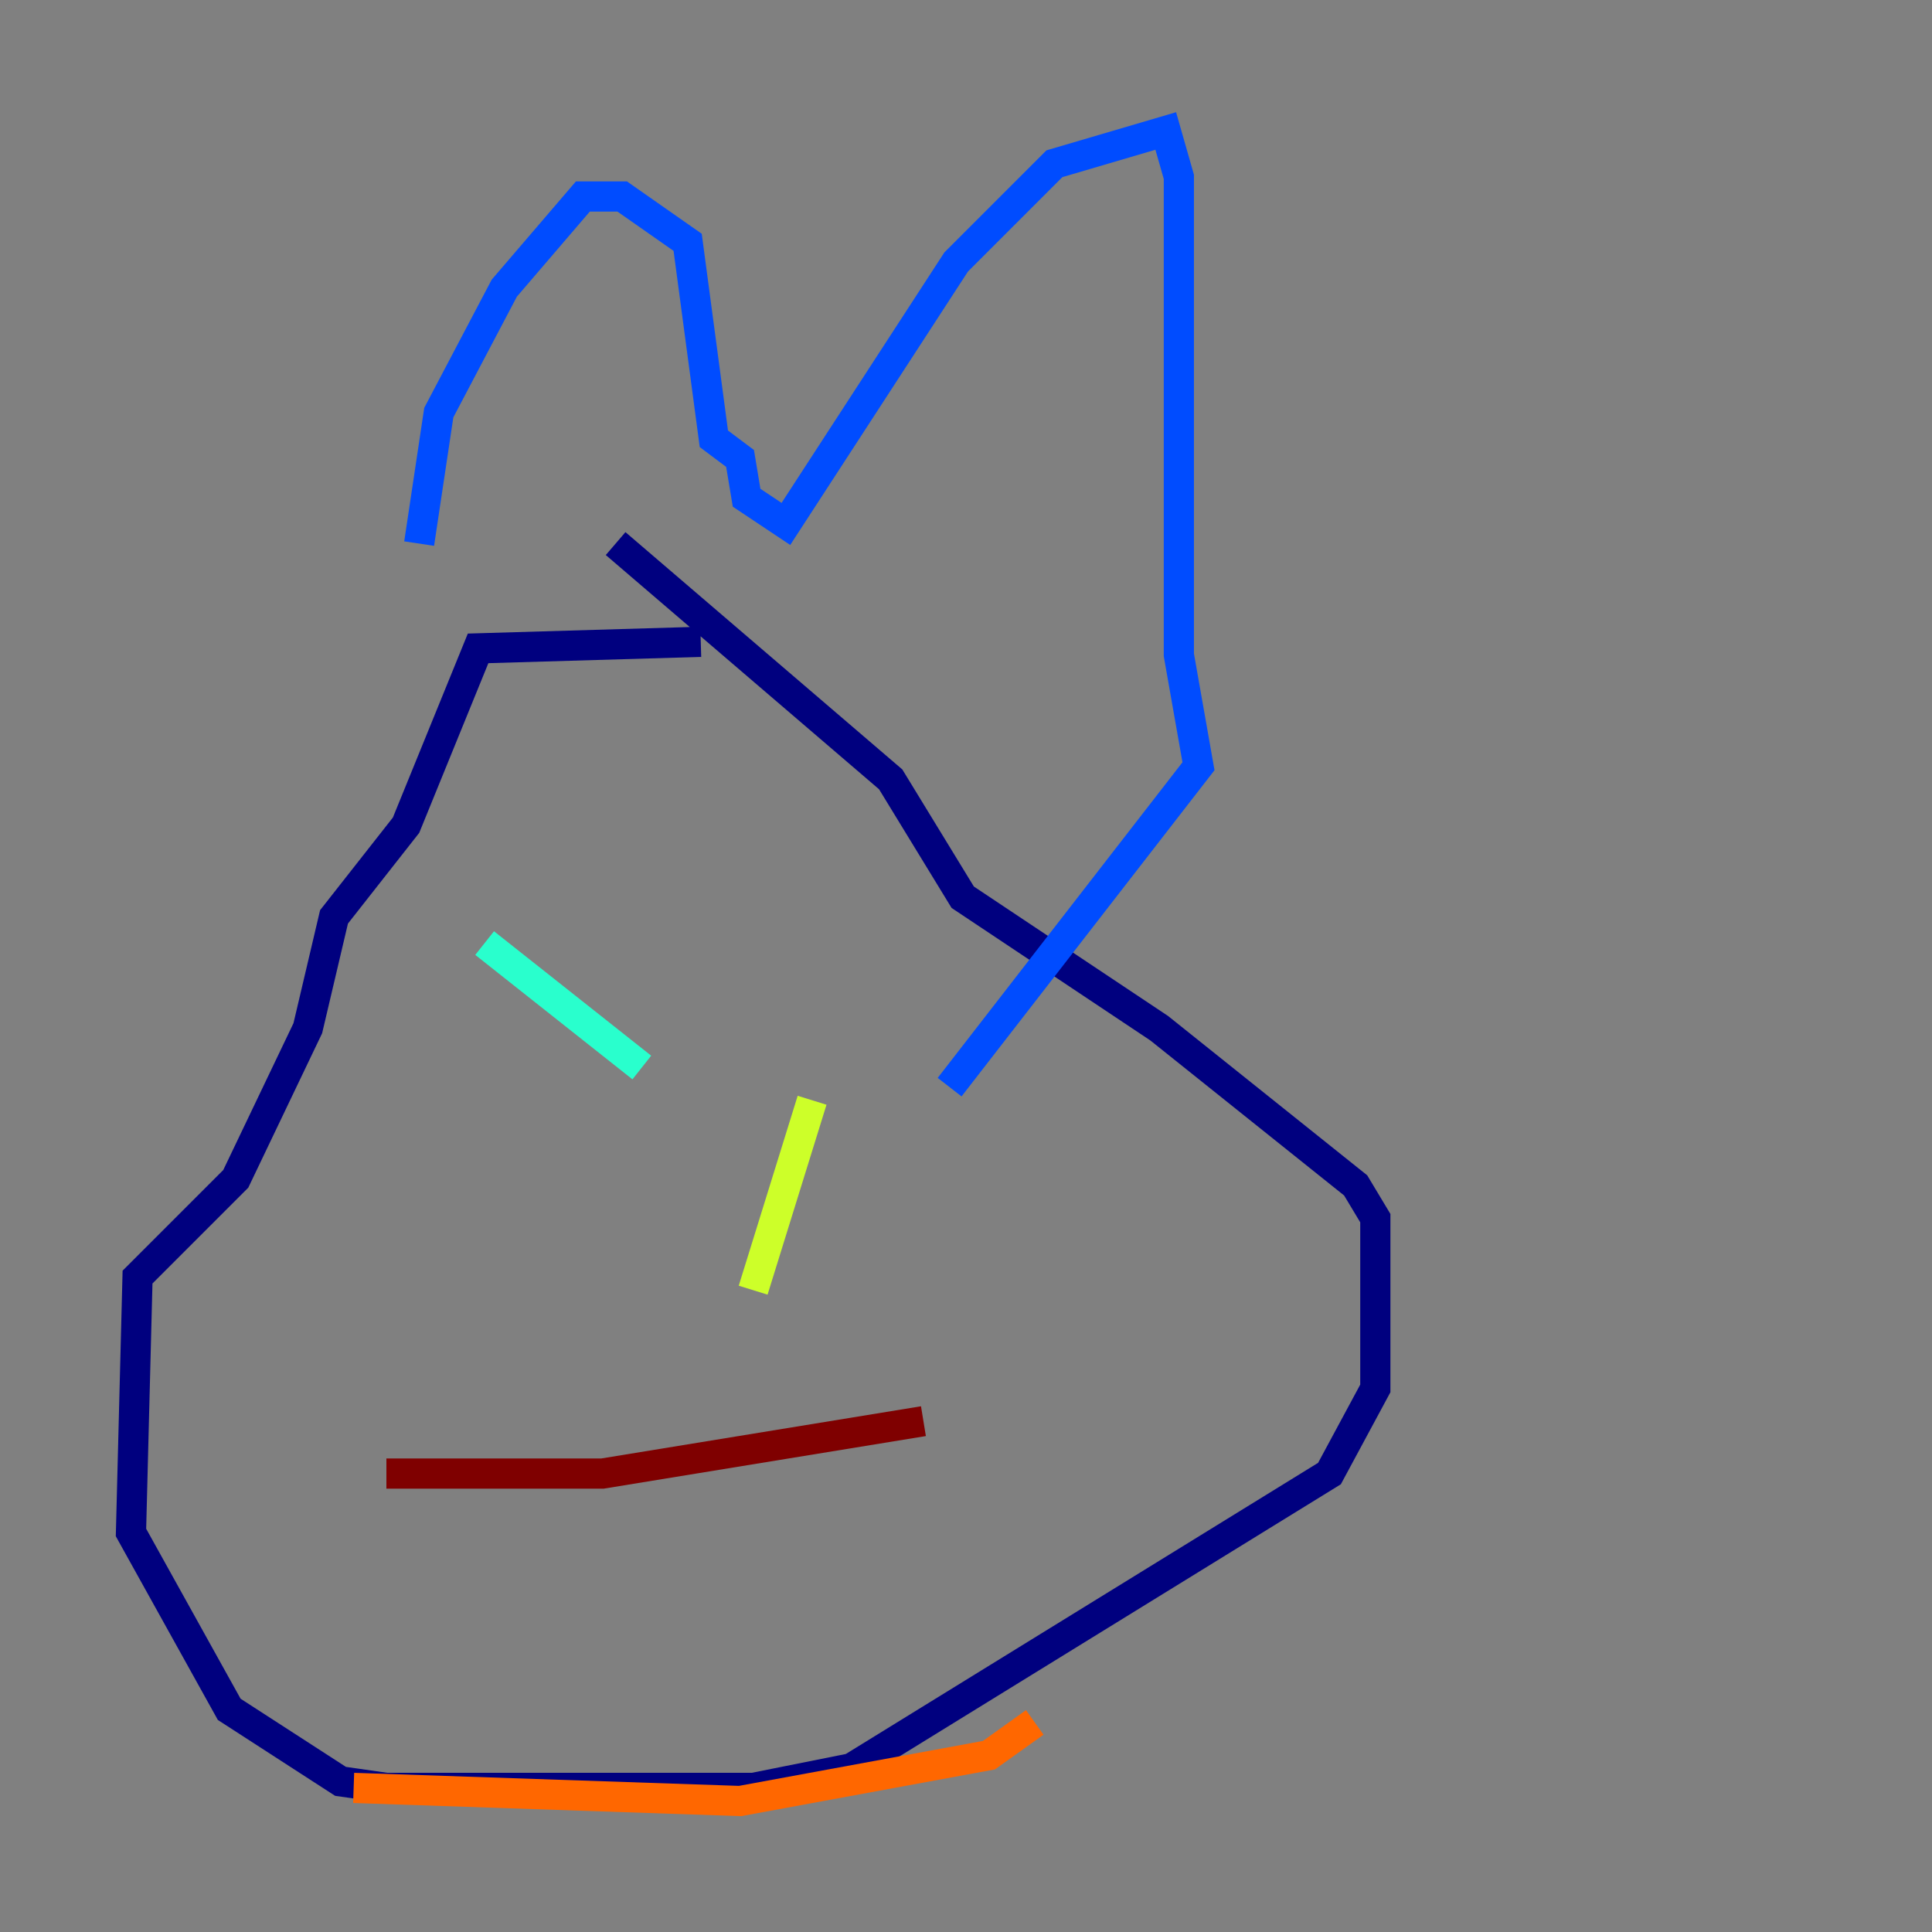 <?xml version="1.0" encoding="utf-8" ?>
<svg baseProfile="tiny" height="128" version="1.2" viewBox="0,0,128,128" width="128" xmlns="http://www.w3.org/2000/svg" xmlns:ev="http://www.w3.org/2001/xml-events" xmlns:xlink="http://www.w3.org/1999/xlink"><rect x="0" y="0" width="128" height="128" fill="#808080" stroke="none"/><defs /><polyline fill="none" points="46.427,42.522 31.675,42.956 26.902,54.671 22.129,60.746 20.393,68.122 15.62,78.102 9.112,84.61 8.678,101.532 15.186,113.248 22.563,118.02 25.6,118.454 49.898,118.454 56.407,117.153 88.081,97.627 91.119,91.986 91.119,80.705 89.817,78.536 76.8,68.122 63.783,59.444 59.01,51.634 40.786,36.014" stroke="#00007f" stroke-width="2" /><polyline fill="none" points="27.77,36.014 29.071,27.336 33.41,19.091 38.617,13.017 41.22,13.017 45.559,16.054 47.295,29.071 49.031,30.373 49.464,32.976 52.068,34.712 63.349,17.356 69.858,10.848 77.234,8.678 78.102,11.715 78.102,43.39 79.403,50.766 62.915,72.027" stroke="#004cff" stroke-width="2" /><polyline fill="none" points="32.108,62.481 42.522,70.725" stroke="#29ffcd" stroke-width="2" /><polyline fill="none" points="53.803,72.895 49.898,85.478" stroke="#cdff29" stroke-width="2" /><polyline fill="none" points="23.43,118.454 49.031,119.322 65.519,116.285 68.556,114.115" stroke="#ff6700" stroke-width="2" /><polyline fill="none" points="25.6,97.627 39.919,97.627 61.18,94.156" stroke="#7f0000" stroke-width="2" /></svg>